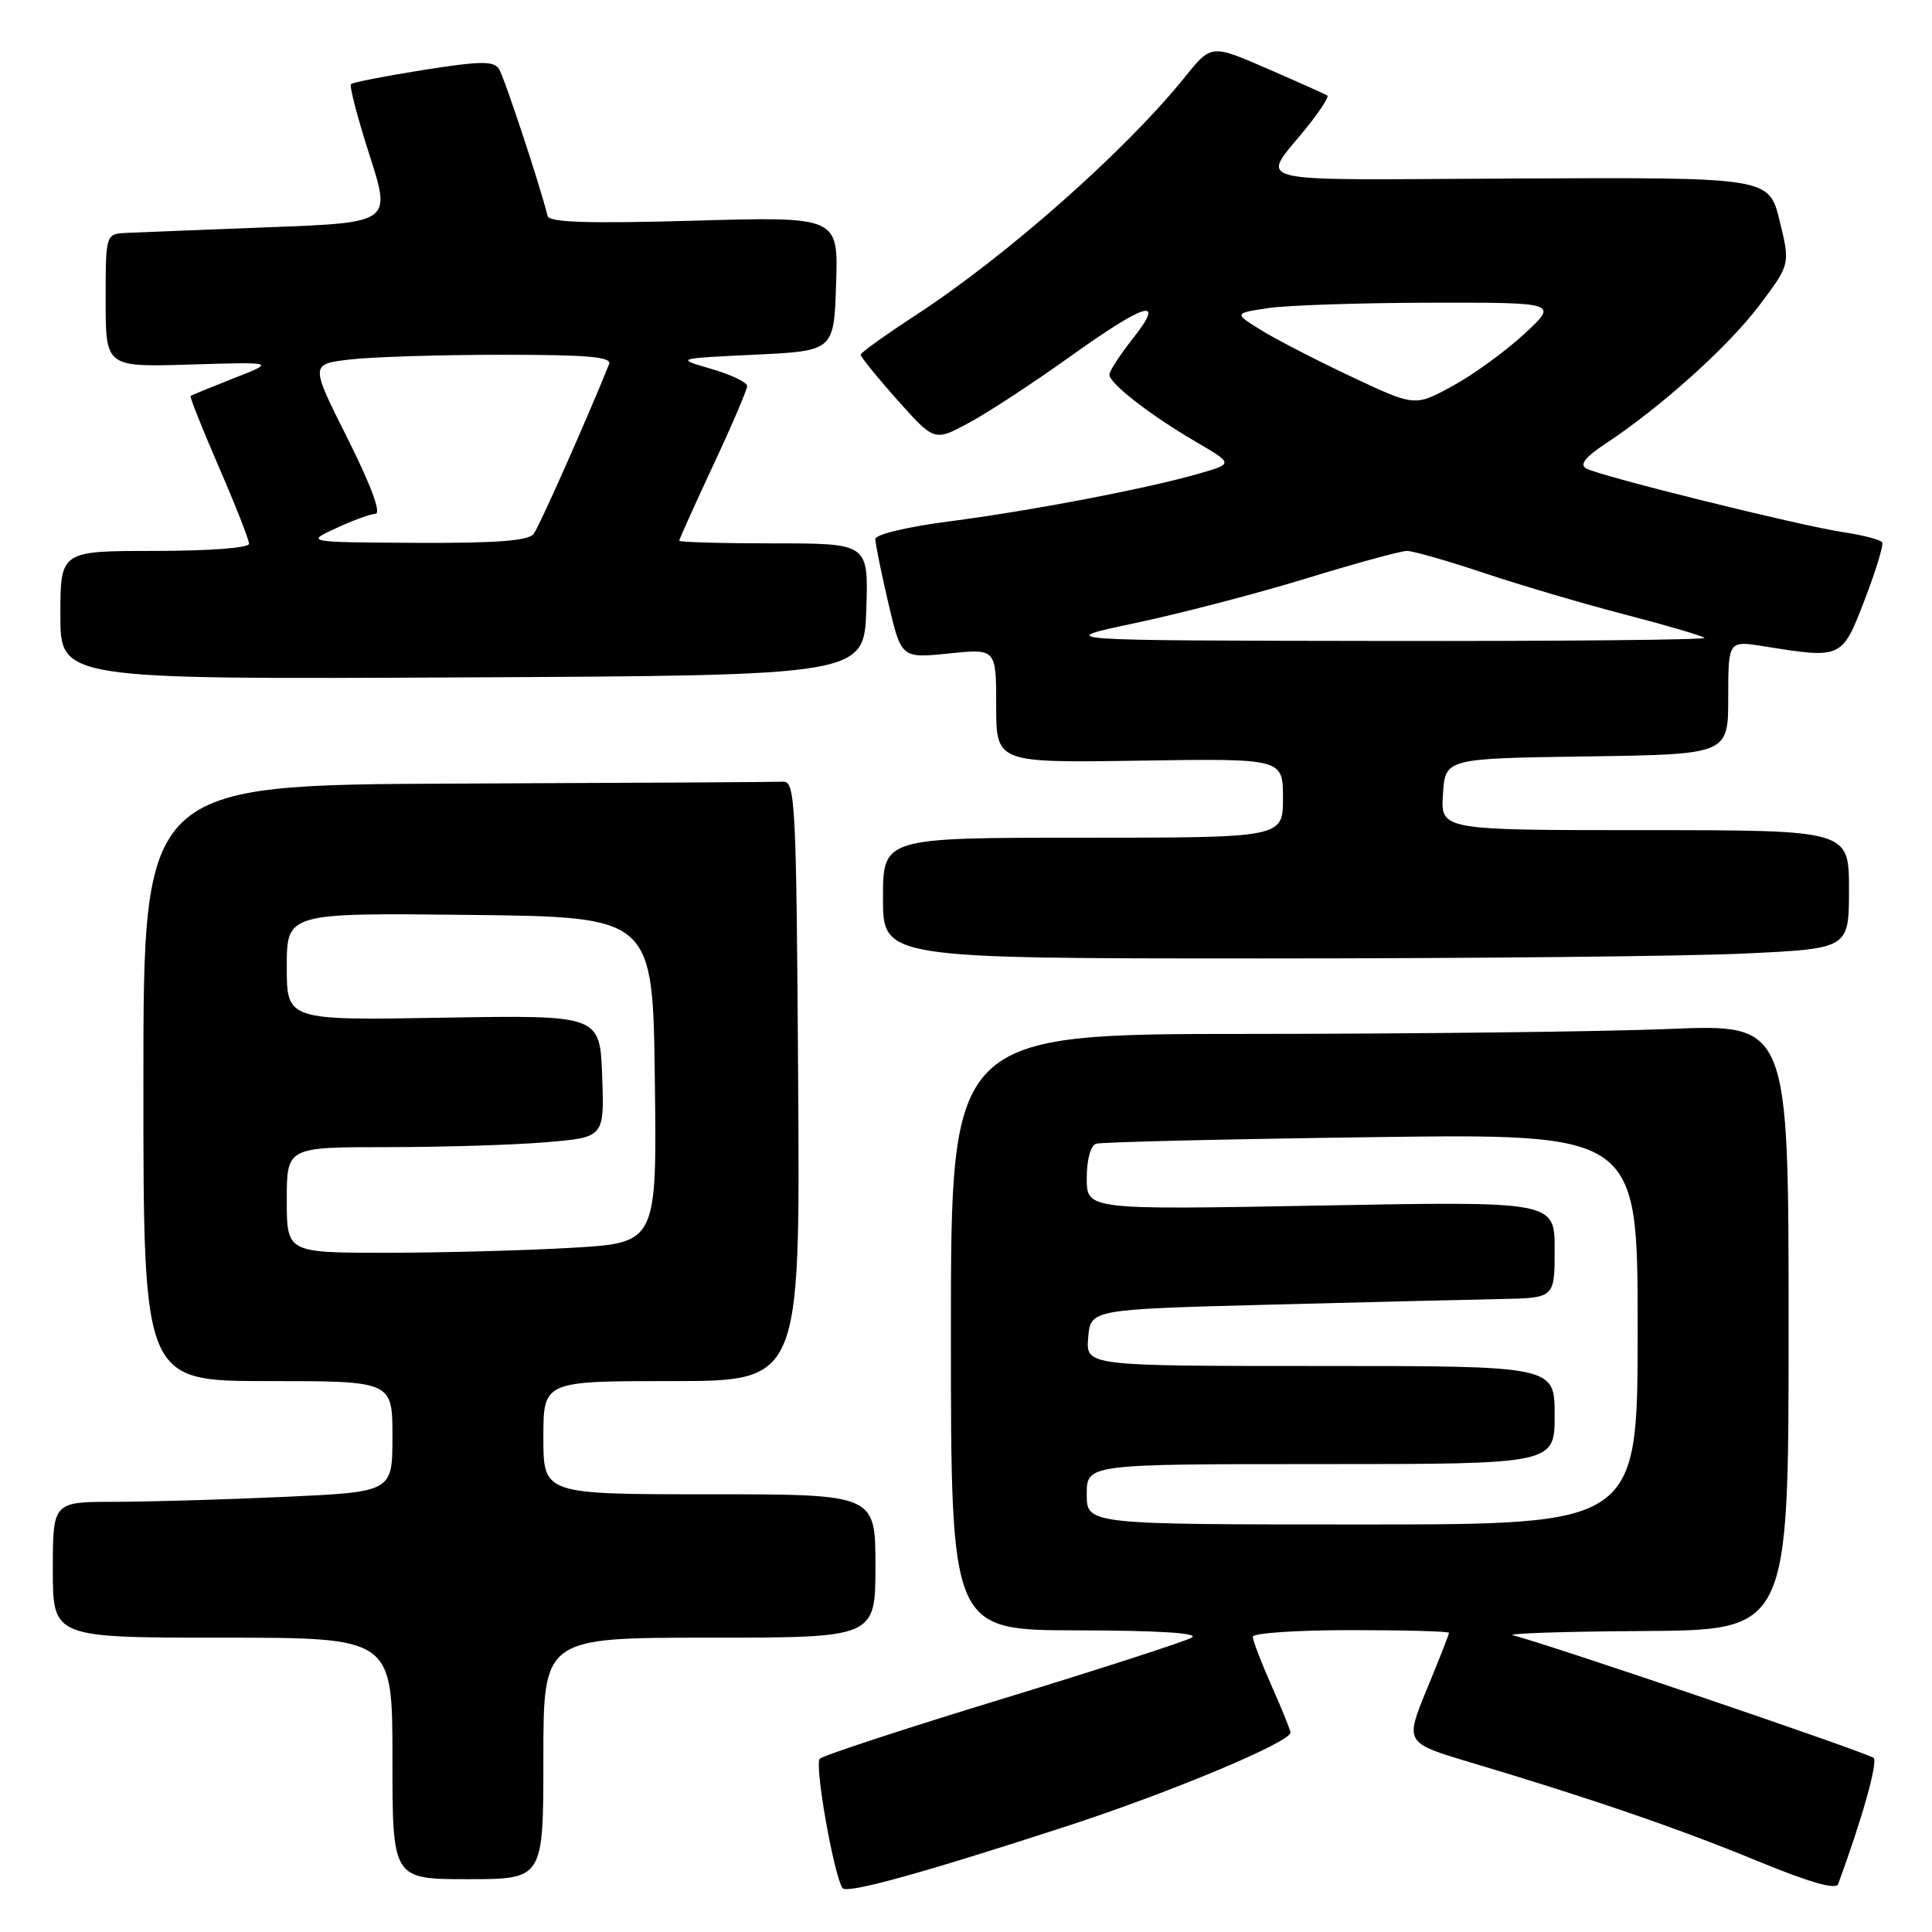 <?xml version="1.0" encoding="UTF-8" standalone="no"?>
<!DOCTYPE svg PUBLIC "-//W3C//DTD SVG 1.1//EN" "http://www.w3.org/Graphics/SVG/1.1/DTD/svg11.dtd" >
<svg xmlns="http://www.w3.org/2000/svg" xmlns:xlink="http://www.w3.org/1999/xlink" version="1.1" viewBox="0 0 256 256">
 <g >
 <path fill="currentColor"
d=" M 141.50 241.93 C 155.15 237.48 171.00 230.84 171.00 229.57 C 171.00 229.29 169.88 226.51 168.50 223.40 C 167.12 220.29 166.00 217.36 166.00 216.88 C 166.00 216.39 171.85 216.00 179.00 216.00 C 186.15 216.00 192.00 216.16 192.00 216.36 C 192.00 216.56 190.68 219.92 189.07 223.82 C 186.15 230.92 186.15 230.92 194.82 233.52 C 210.83 238.30 222.43 242.29 232.82 246.57 C 239.68 249.40 243.27 250.44 243.56 249.66 C 246.76 240.96 248.86 233.48 248.26 232.93 C 247.51 232.26 204.36 217.59 200.50 216.70 C 199.40 216.44 207.16 216.18 217.75 216.12 C 237.00 216.00 237.00 216.00 237.00 175.84 C 237.00 135.69 237.00 135.69 221.25 136.34 C 212.59 136.70 187.61 136.99 165.75 137.00 C 126.00 137.00 126.00 137.00 126.00 176.50 C 126.00 216.00 126.00 216.00 142.75 216.03 C 153.56 216.05 158.94 216.39 157.91 216.99 C 157.04 217.50 145.79 221.14 132.91 225.08 C 120.03 229.01 109.11 232.59 108.63 233.04 C 107.89 233.72 110.41 248.13 111.62 250.17 C 112.12 251.00 122.05 248.27 141.50 241.93 Z  M 72.00 233.00 C 72.00 217.00 72.00 217.00 94.00 217.00 C 116.00 217.00 116.00 217.00 116.00 207.50 C 116.00 198.00 116.00 198.00 94.00 198.00 C 72.00 198.00 72.00 198.00 72.00 190.50 C 72.00 183.00 72.00 183.00 89.01 183.00 C 106.02 183.00 106.02 183.00 105.76 143.25 C 105.52 106.12 105.38 103.51 103.75 103.58 C 102.79 103.63 83.33 103.74 60.50 103.83 C 19.00 104.00 19.00 104.00 19.00 143.50 C 19.00 183.00 19.00 183.00 35.50 183.00 C 52.00 183.00 52.00 183.00 52.00 190.34 C 52.00 197.69 52.00 197.69 37.75 198.34 C 29.91 198.70 19.79 198.99 15.25 199.00 C 7.00 199.00 7.00 199.00 7.00 208.00 C 7.00 217.00 7.00 217.00 29.50 217.00 C 52.00 217.00 52.00 217.00 52.00 233.00 C 52.00 249.00 52.00 249.00 62.00 249.00 C 72.00 249.00 72.00 249.00 72.00 233.00 Z  M 231.34 126.34 C 245.00 125.69 245.00 125.69 245.00 117.84 C 245.00 110.00 245.00 110.00 217.95 110.00 C 190.89 110.00 190.89 110.00 191.20 105.25 C 191.50 100.50 191.50 100.50 210.25 100.23 C 229.00 99.96 229.00 99.96 229.00 92.42 C 229.00 84.88 229.00 84.88 233.75 85.64 C 244.06 87.30 244.08 87.29 247.07 79.50 C 248.55 75.65 249.60 72.21 249.40 71.87 C 249.19 71.52 246.88 70.91 244.26 70.52 C 238.54 69.67 212.04 63.10 210.19 62.08 C 209.26 61.57 210.03 60.58 212.77 58.77 C 220.13 53.90 228.98 45.94 233.10 40.49 C 237.22 35.02 237.22 35.02 235.81 29.26 C 234.40 23.50 234.40 23.50 201.14 23.65 C 163.85 23.82 167.01 24.62 173.39 16.59 C 174.98 14.58 176.10 12.82 175.89 12.67 C 175.68 12.51 172.12 10.92 168.00 9.13 C 160.50 5.87 160.50 5.87 157.03 10.18 C 149.15 19.97 133.33 33.96 121.28 41.80 C 117.31 44.39 114.06 46.73 114.04 47.00 C 114.03 47.27 116.22 49.98 118.91 53.00 C 123.81 58.50 123.81 58.50 128.40 56.02 C 130.93 54.66 136.94 50.72 141.75 47.28 C 151.88 40.03 154.54 39.27 150.08 44.89 C 148.39 47.04 147.00 49.17 147.00 49.64 C 147.00 50.81 152.44 55.03 158.46 58.54 C 163.42 61.44 163.42 61.44 158.96 62.73 C 152.20 64.70 136.66 67.68 125.75 69.09 C 120.25 69.80 115.99 70.82 115.99 71.42 C 115.98 72.02 116.75 75.81 117.70 79.87 C 119.42 87.23 119.42 87.23 125.71 86.59 C 132.00 85.94 132.00 85.94 132.00 93.51 C 132.00 101.08 132.00 101.08 151.00 100.79 C 170.00 100.50 170.00 100.50 170.00 105.75 C 170.00 111.00 170.00 111.00 143.50 111.00 C 117.00 111.00 117.00 111.00 117.00 119.00 C 117.00 127.00 117.00 127.00 167.34 127.00 C 195.03 127.00 223.83 126.71 231.34 126.34 Z  M 114.79 80.75 C 115.08 72.00 115.08 72.00 102.54 72.00 C 95.64 72.00 90.00 71.84 90.00 71.65 C 90.00 71.45 92.03 66.96 94.50 61.66 C 96.98 56.37 99.00 51.63 99.00 51.15 C 99.00 50.66 96.86 49.64 94.25 48.88 C 89.50 47.50 89.50 47.50 100.00 47.00 C 110.50 46.50 110.50 46.50 110.79 37.60 C 111.08 28.70 111.08 28.70 91.97 29.24 C 78.07 29.64 72.78 29.47 72.57 28.64 C 71.50 24.38 66.83 10.26 66.13 9.16 C 65.42 8.05 63.74 8.07 56.11 9.27 C 51.07 10.07 46.75 10.91 46.51 11.15 C 46.27 11.39 47.38 15.62 48.96 20.54 C 51.84 29.50 51.84 29.50 35.67 30.11 C 26.78 30.45 18.26 30.79 16.75 30.86 C 14.00 31.00 14.00 31.00 14.00 39.82 C 14.00 48.65 14.00 48.65 25.25 48.30 C 36.50 47.96 36.50 47.96 31.00 50.11 C 27.98 51.30 25.39 52.36 25.25 52.47 C 25.12 52.57 26.80 56.81 29.00 61.88 C 31.20 66.95 33.00 71.53 33.00 72.05 C 33.00 72.60 27.73 73.00 20.50 73.00 C 8.00 73.00 8.00 73.00 8.00 81.51 C 8.00 90.02 8.00 90.02 61.25 89.76 C 114.50 89.50 114.50 89.50 114.79 80.75 Z  M 144.00 198.00 C 144.00 194.00 144.00 194.00 175.00 194.00 C 206.00 194.00 206.00 194.00 206.00 187.50 C 206.00 181.00 206.00 181.00 174.94 181.00 C 143.88 181.00 143.88 181.00 144.19 177.25 C 144.50 173.50 144.50 173.50 168.00 172.88 C 180.93 172.54 194.76 172.21 198.75 172.13 C 206.00 172.00 206.00 172.00 206.00 165.58 C 206.00 159.17 206.00 159.17 175.00 159.74 C 144.00 160.31 144.00 160.31 144.00 156.12 C 144.00 153.65 144.51 151.78 145.25 151.55 C 145.94 151.33 162.36 150.94 181.75 150.68 C 217.00 150.21 217.00 150.21 217.00 176.10 C 217.00 202.00 217.00 202.00 180.50 202.00 C 144.00 202.00 144.00 202.00 144.00 198.00 Z  M 38.00 159.00 C 38.00 152.00 38.00 152.00 51.35 152.00 C 58.69 152.00 68.16 151.71 72.39 151.35 C 80.08 150.70 80.08 150.70 79.79 142.60 C 79.50 134.50 79.50 134.50 58.75 134.85 C 38.00 135.21 38.00 135.21 38.00 128.09 C 38.00 120.96 38.00 120.96 62.25 121.23 C 86.50 121.50 86.50 121.50 86.77 143.10 C 87.04 164.69 87.04 164.69 75.77 165.34 C 69.57 165.70 58.54 165.99 51.25 166.00 C 38.00 166.00 38.00 166.00 38.00 159.00 Z  M 150.50 82.54 C 156.55 81.26 166.78 78.59 173.24 76.60 C 179.70 74.62 185.63 73.00 186.43 73.00 C 187.23 73.00 191.85 74.32 196.69 75.94 C 201.54 77.56 209.97 80.05 215.44 81.46 C 220.90 82.88 225.59 84.26 225.85 84.52 C 226.12 84.78 206.80 84.97 182.92 84.93 C 139.50 84.87 139.50 84.87 150.50 82.54 Z  M 179.10 49.93 C 174.49 47.76 169.10 44.98 167.11 43.75 C 163.50 41.51 163.50 41.51 168.00 40.83 C 170.47 40.45 180.15 40.13 189.50 40.11 C 206.50 40.08 206.50 40.08 201.93 44.29 C 199.41 46.61 195.13 49.71 192.41 51.18 C 187.48 53.87 187.48 53.87 179.10 49.93 Z  M 44.50 70.00 C 46.70 68.98 49.07 68.11 49.76 68.07 C 50.54 68.03 49.15 64.28 46.07 58.13 C 41.11 48.26 41.11 48.26 46.31 47.64 C 49.16 47.30 58.19 47.01 66.36 47.01 C 77.85 47.00 81.10 47.28 80.71 48.25 C 77.65 55.84 71.45 69.77 70.71 70.75 C 70.02 71.66 65.73 71.98 55.13 71.93 C 40.50 71.85 40.50 71.85 44.50 70.00 Z "/>
</g>
</svg>